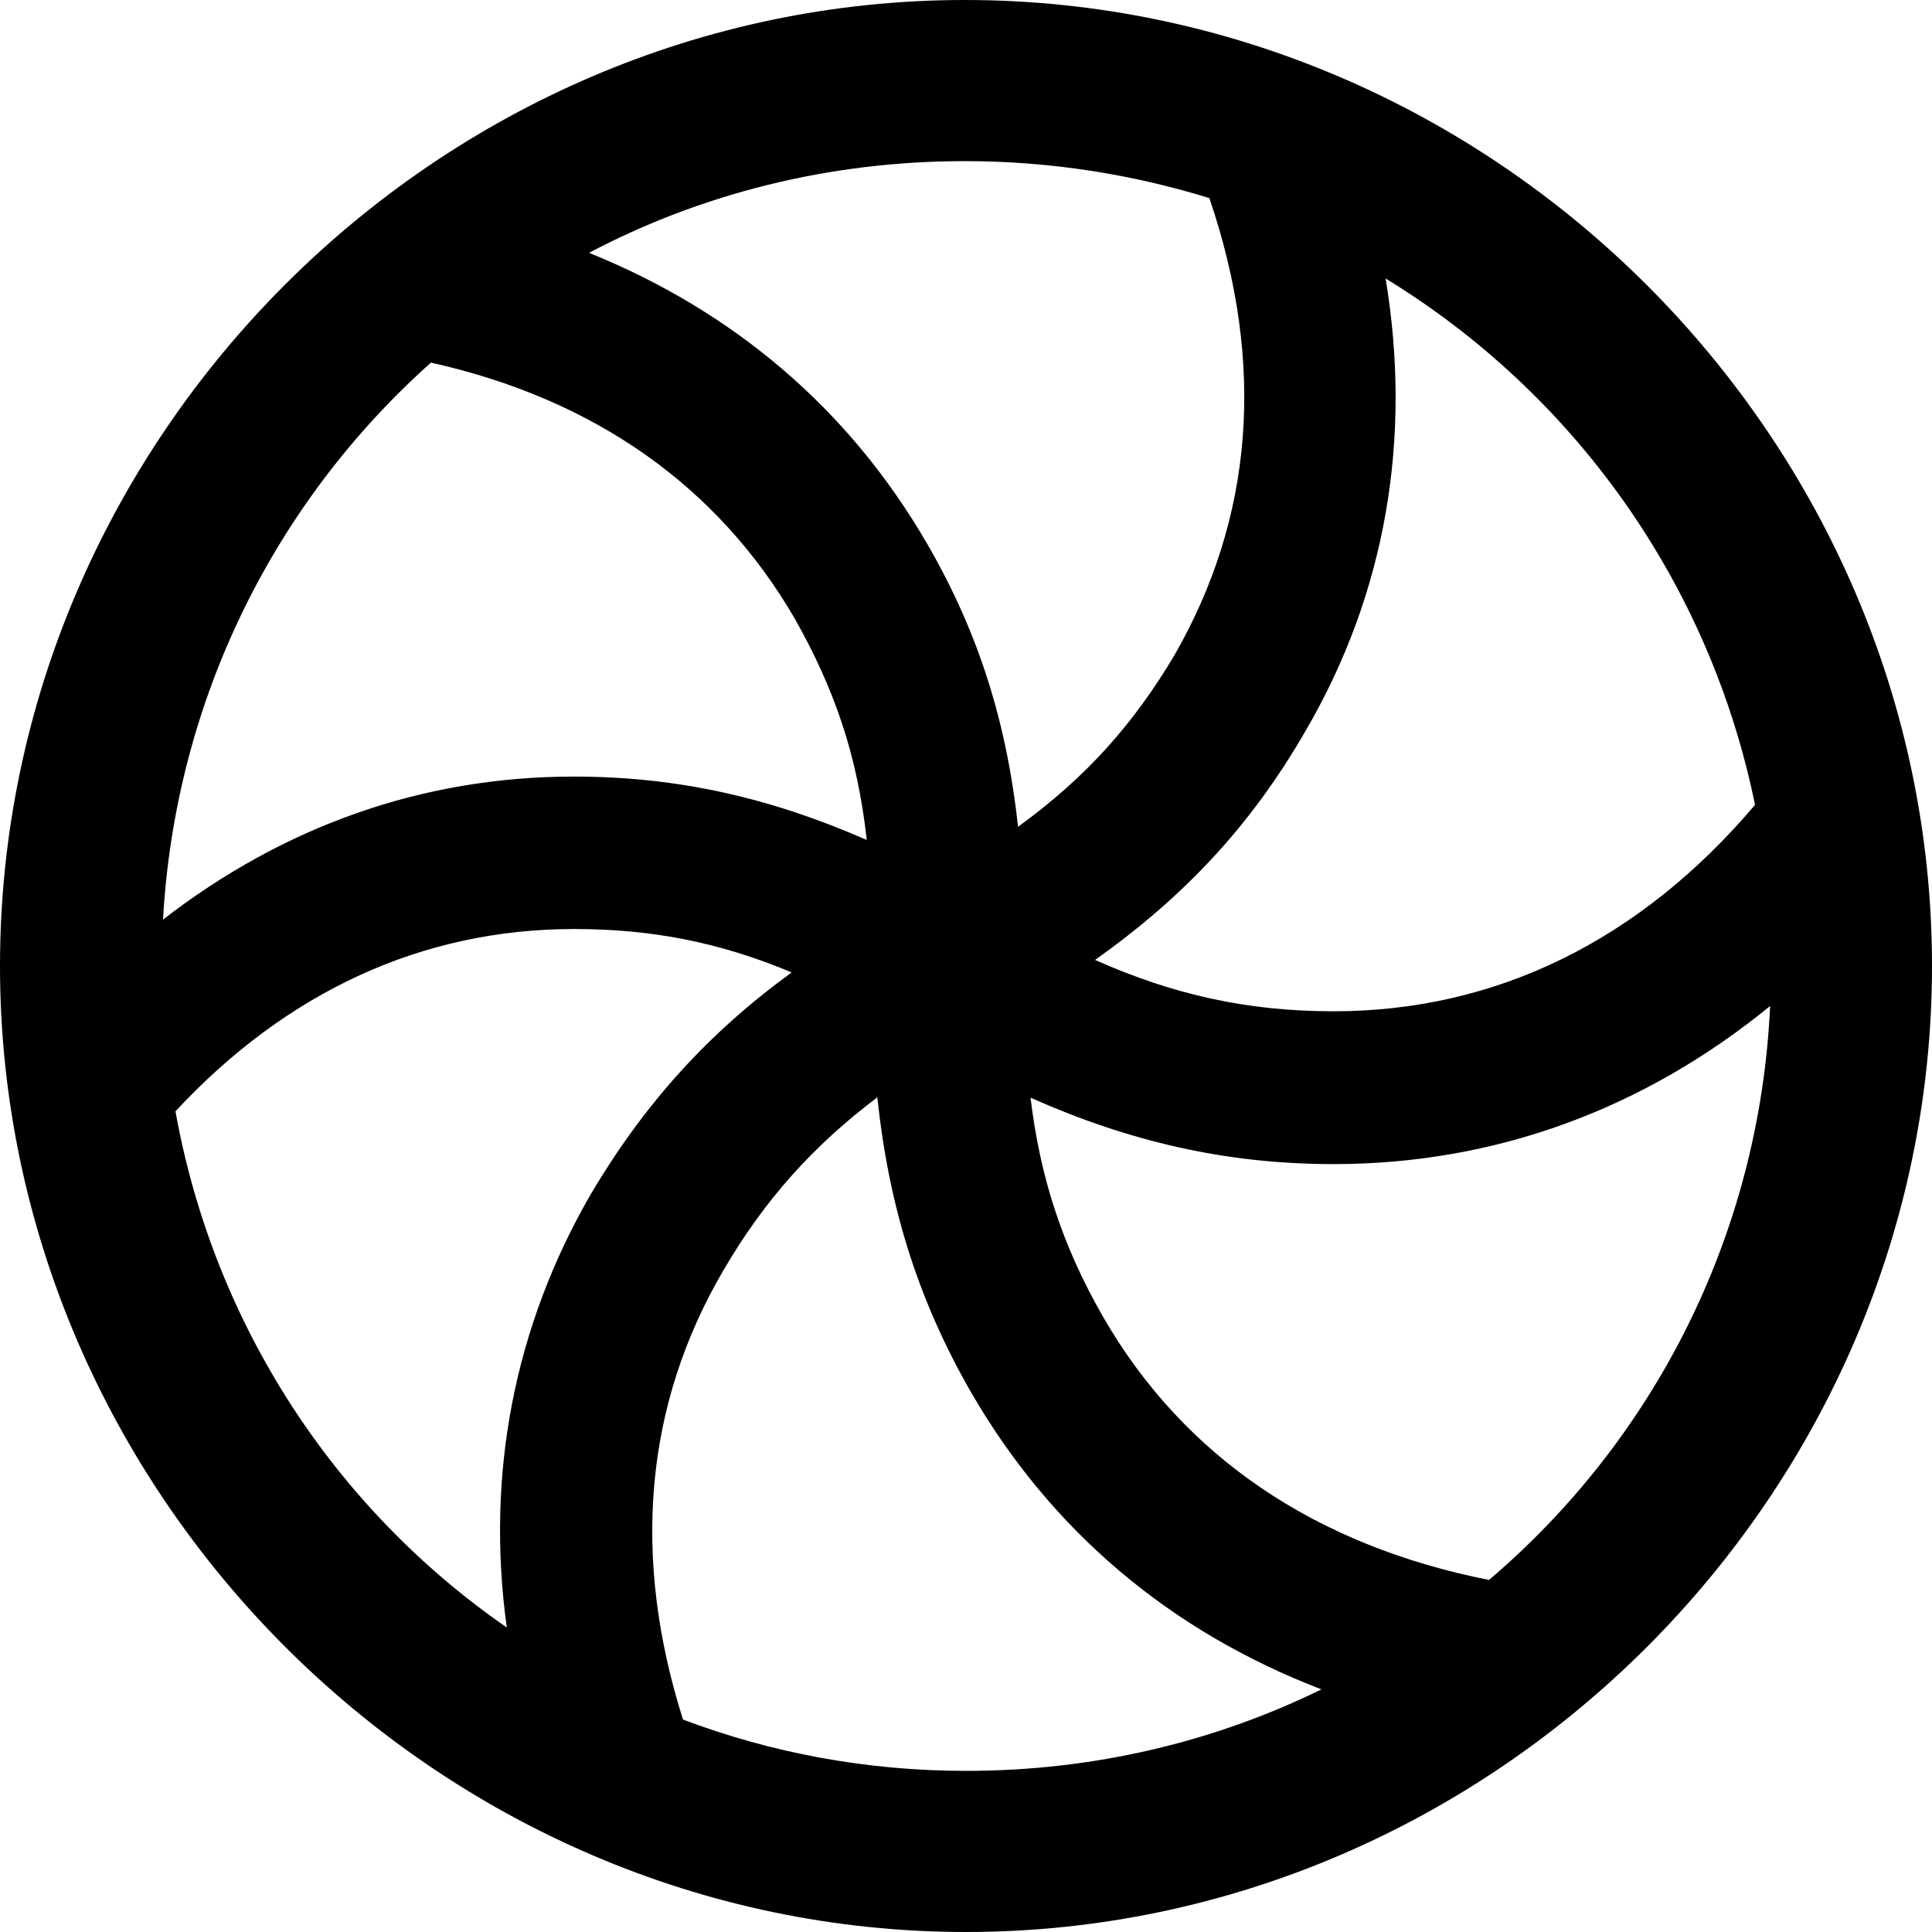 <?xml version="1.0" ?><!-- Generator: Adobe Illustrator 25.0.0, SVG Export Plug-In . SVG Version: 6.00 Build 0)  --><svg xmlns="http://www.w3.org/2000/svg" xmlns:xlink="http://www.w3.org/1999/xlink" version="1.1" id="Layer_1" x="0px" y="0px" viewBox="0 0 512 512" style="enable-background:new 0 0 512 512;" xml:space="preserve">
<path d="M256,512c140,0,256-116.2,256-256C512,116,395.8,0,255.7,0C116,0,0,116,0,256C0,395.8,116.2,512,256,512z M311.2,173.7  c-10.8,18.1-23.1,32.1-41.4,45.4c-3-27.4-10.3-51.2-24.1-75c-20.8-35.9-51.5-61.7-89.6-77.1c29.6-15.6,63.5-24.3,99.6-24.3  c22.6,0,44.4,3.5,64.8,9.8C335.6,96.9,332,137.5,311.2,173.7z M346.1,193.5c21.3-36.6,28.1-77.6,21.1-119.7  c49.7,30.4,85.8,80.3,97.9,139.5c-30.6,36.1-68.8,54.7-111.7,54.7c-23.1,0-42.7-4.5-63.2-13.6C313.7,237.7,331.5,218.9,346.1,193.5z   M210.6,163.9c10.5,18.6,16.6,36.1,19.1,58.7c-25.1-11-49.7-16.8-77.6-16.8c-40.4,0-77.1,13.3-108.9,37.9  c3.3-58.7,29.9-110.9,71-147.6C157.4,105.7,190.2,128.8,210.6,163.9z M152.1,246.2c20.1,0,38.1,3.3,57.7,11.5  c-22.1,16.1-38.9,34.6-53.2,58.7c-20.3,35.1-27.9,74.3-22.3,114.9c-45.4-31.4-77.6-80.1-87.8-136.8  C76,262.8,111.9,246.2,152.1,246.2z M292.4,349.1c-11-19.1-16.8-37.4-19.3-58.2c25.9,11.5,51.5,17.6,80.3,17.6  c42.9,0,82.3-14.6,115.7-41.9c-2.8,61-31.1,115.2-74.5,152.1C348.6,409.6,313.7,386,292.4,349.1z M256,469.3  c-26.4,0-51.7-4.8-75-13.6c-13.6-42.9-10.3-83.3,10.8-119.2c11-18.8,23.8-32.9,40.7-45.7c3,28.4,10.5,53.2,24.8,78.1  c21.3,36.9,53,63.5,92.9,78.8C321.8,461.6,289.9,469.3,256,469.3z"/>
</svg>